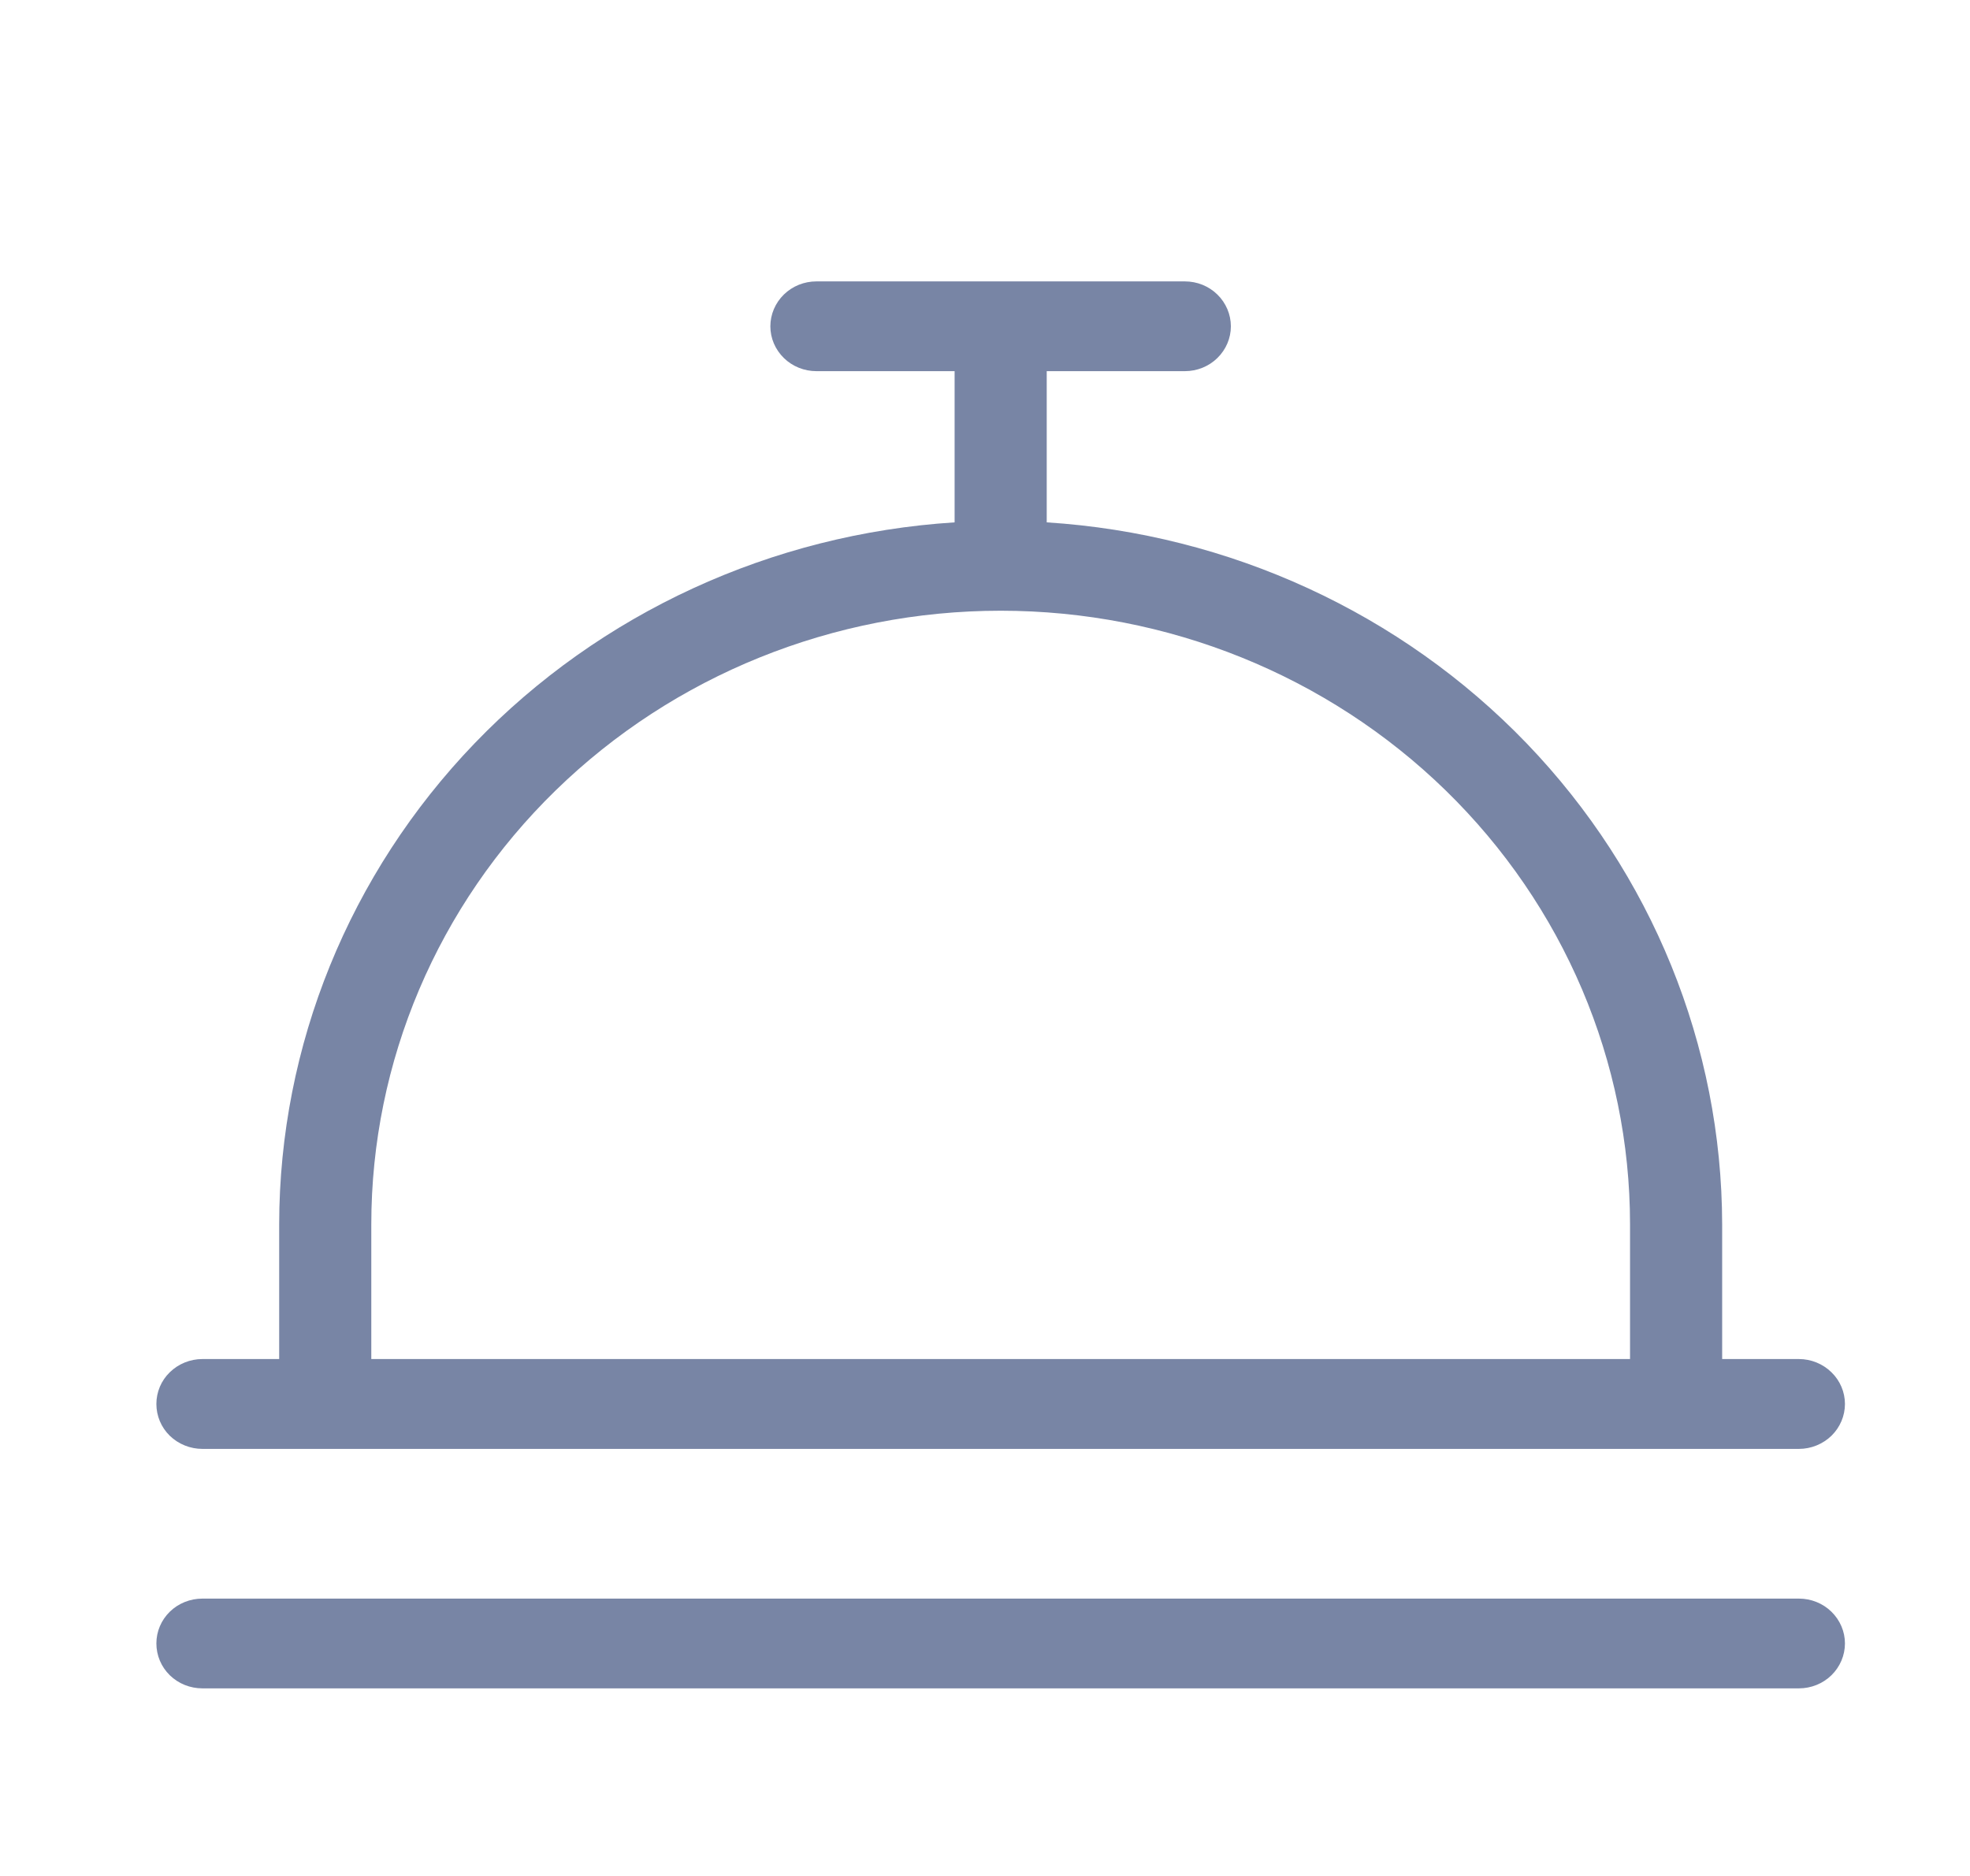 <svg width="21" height="20" viewBox="0 0 21 20" fill="none" xmlns="http://www.w3.org/2000/svg">
<path d="M2.158 15.447H19.176C19.306 15.447 19.431 15.396 19.523 15.307C19.615 15.217 19.667 15.095 19.667 14.968C19.667 14.841 19.615 14.719 19.523 14.63C19.431 14.54 19.306 14.489 19.176 14.489H18.358V13.053C18.355 11.148 17.61 9.314 16.273 7.924C14.936 6.535 13.107 5.693 11.158 5.569V3.957H12.63C12.761 3.957 12.885 3.907 12.977 3.817C13.069 3.727 13.121 3.606 13.121 3.479C13.121 3.352 13.069 3.23 12.977 3.14C12.885 3.05 12.761 3 12.63 3H8.703C8.573 3 8.448 3.05 8.356 3.14C8.264 3.23 8.212 3.352 8.212 3.479C8.212 3.606 8.264 3.727 8.356 3.817C8.448 3.907 8.573 3.957 8.703 3.957H10.176V5.569C8.226 5.693 6.397 6.535 5.06 7.924C3.723 9.314 2.978 11.148 2.976 13.053V14.489H2.158C2.027 14.489 1.902 14.54 1.81 14.63C1.718 14.719 1.667 14.841 1.667 14.968C1.667 15.095 1.718 15.217 1.81 15.307C1.902 15.396 2.027 15.447 2.158 15.447ZM3.958 13.053C3.958 11.318 4.664 9.654 5.923 8.427C7.181 7.2 8.887 6.511 10.667 6.511C12.446 6.511 14.152 7.2 15.411 8.427C16.669 9.654 17.376 11.318 17.376 13.053V14.489H3.958V13.053ZM19.667 17.521C19.667 17.648 19.615 17.77 19.523 17.86C19.431 17.95 19.306 18 19.176 18H2.158C2.027 18 1.902 17.95 1.81 17.86C1.718 17.77 1.667 17.648 1.667 17.521C1.667 17.394 1.718 17.273 1.81 17.183C1.902 17.093 2.027 17.043 2.158 17.043H19.176C19.306 17.043 19.431 17.093 19.523 17.183C19.615 17.273 19.667 17.394 19.667 17.521Z" fill="#7885A5"/>
</svg>
